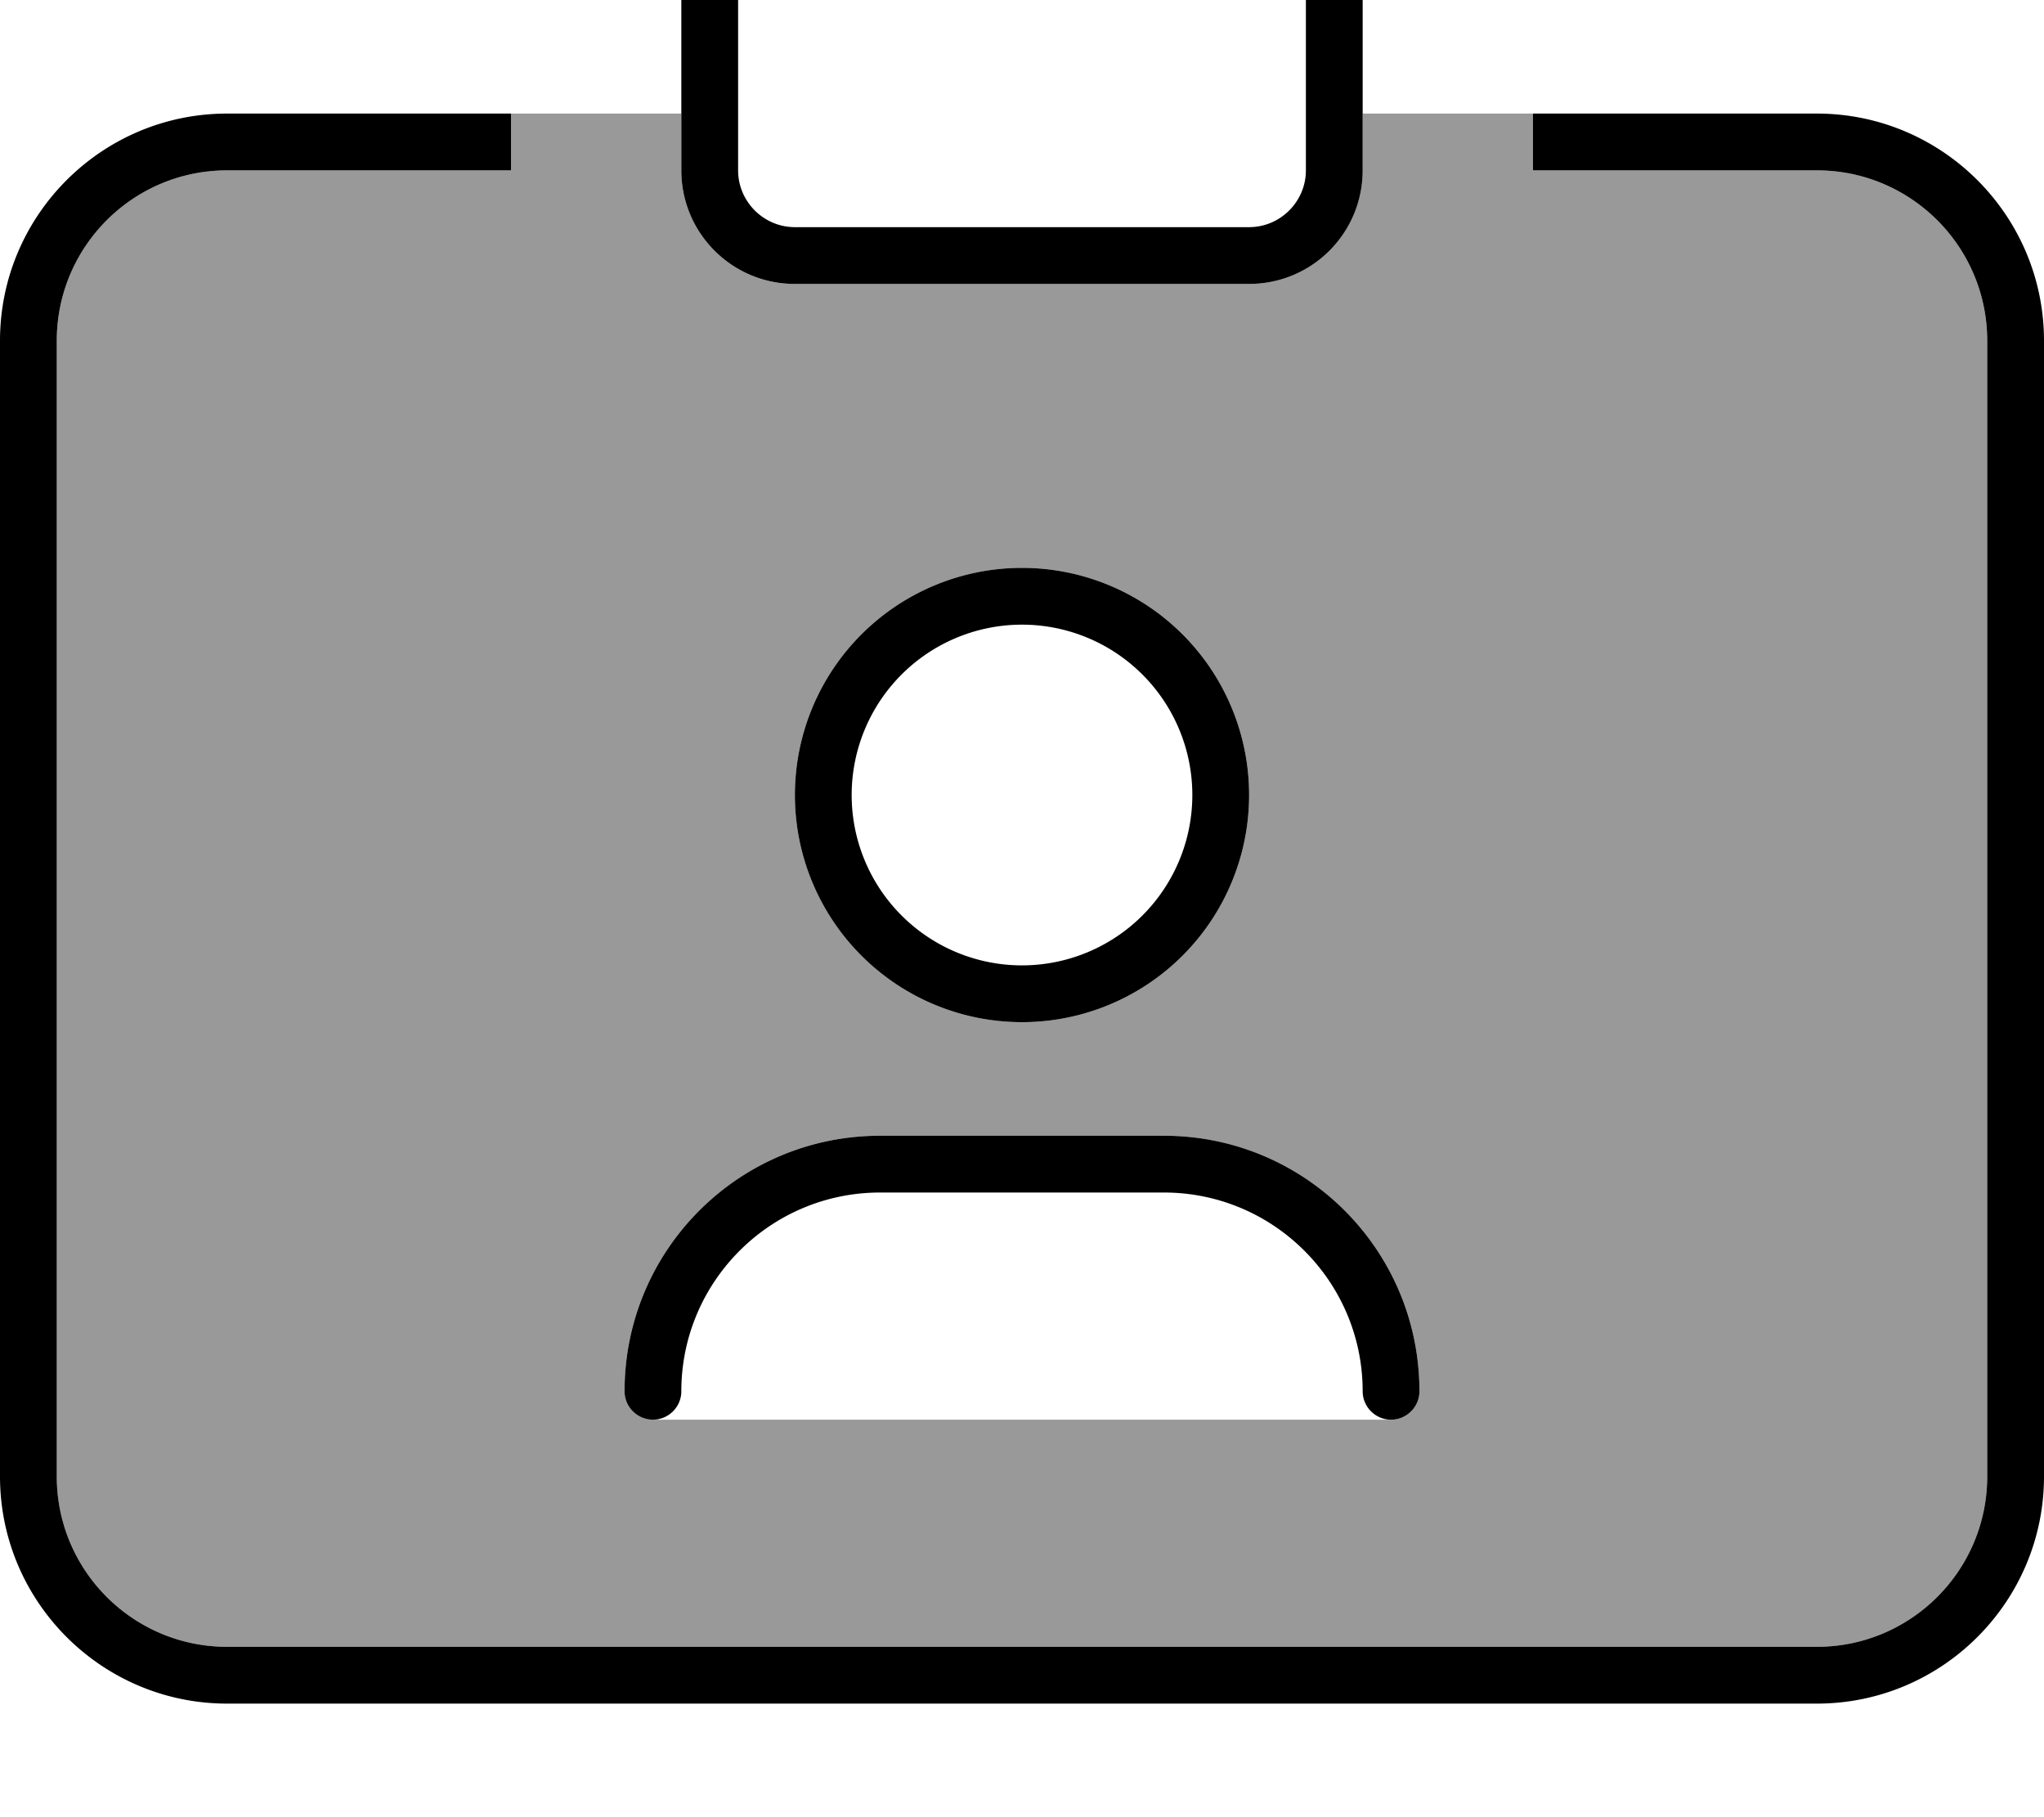 <svg xmlns="http://www.w3.org/2000/svg" viewBox="0 0 576 512"><!--! Font Awesome Pro 7.1.0 by @fontawesome - https://fontawesome.com License - https://fontawesome.com/license (Commercial License) Copyright 2025 Fonticons, Inc. --><path opacity=".4" fill="currentColor" d="M16 96c0-26.5 21.5-48 48-48l80 0 0-16 48 0 0 16c0 17.7 14.3 32 32 32l128 0c17.7 0 32-14.3 32-32l0-16 48 0 0 16 80 0c26.5 0 48 21.5 48 48l0 320c0 26.5-21.5 48-48 48L64 464c-26.5 0-48-21.5-48-48L16 96zM176 392c0 4.4 3.6 8 8 8l208 0c4.4 0 8-3.6 8-8 0-39.8-32.2-72-72-72l-80 0c-39.8 0-72 32.2-72 72zm48-168a64 64 0 1 0 128 0 64 64 0 1 0 -128 0z"/><path fill="currentColor" d="M224-16l128 0c8.8 0 16 7.2 16 16l0 48c0 8.8-7.2 16-16 16L224 64c-8.8 0-16-7.2-16-16l0-48c0-8.8 7.2-16 16-16zM192 0l0 48c0 17.7 14.3 32 32 32l128 0c17.7 0 32-14.3 32-32l0-48c0-17.7-14.3-32-32-32L224-32c-17.7 0-32 14.3-32 32zM144 32L64 32C28.7 32 0 60.7 0 96L0 416c0 35.3 28.7 64 64 64l448 0c35.3 0 64-28.7 64-64l0-320c0-35.3-28.7-64-64-64l-80 0 0 16 80 0c26.5 0 48 21.5 48 48l0 320c0 26.5-21.5 48-48 48L64 464c-26.5 0-48-21.5-48-48L16 96c0-26.5 21.5-48 48-48l80 0 0-16zm96 192a48 48 0 1 1 96 0 48 48 0 1 1 -96 0zm112 0a64 64 0 1 0 -128 0 64 64 0 1 0 128 0zM192 392c0-30.9 25.1-56 56-56l80 0c30.9 0 56 25.1 56 56 0 4.4 3.6 8 8 8s8-3.6 8-8c0-39.8-32.2-72-72-72l-80 0c-39.8 0-72 32.2-72 72 0 4.4 3.6 8 8 8s8-3.6 8-8z"/></svg>